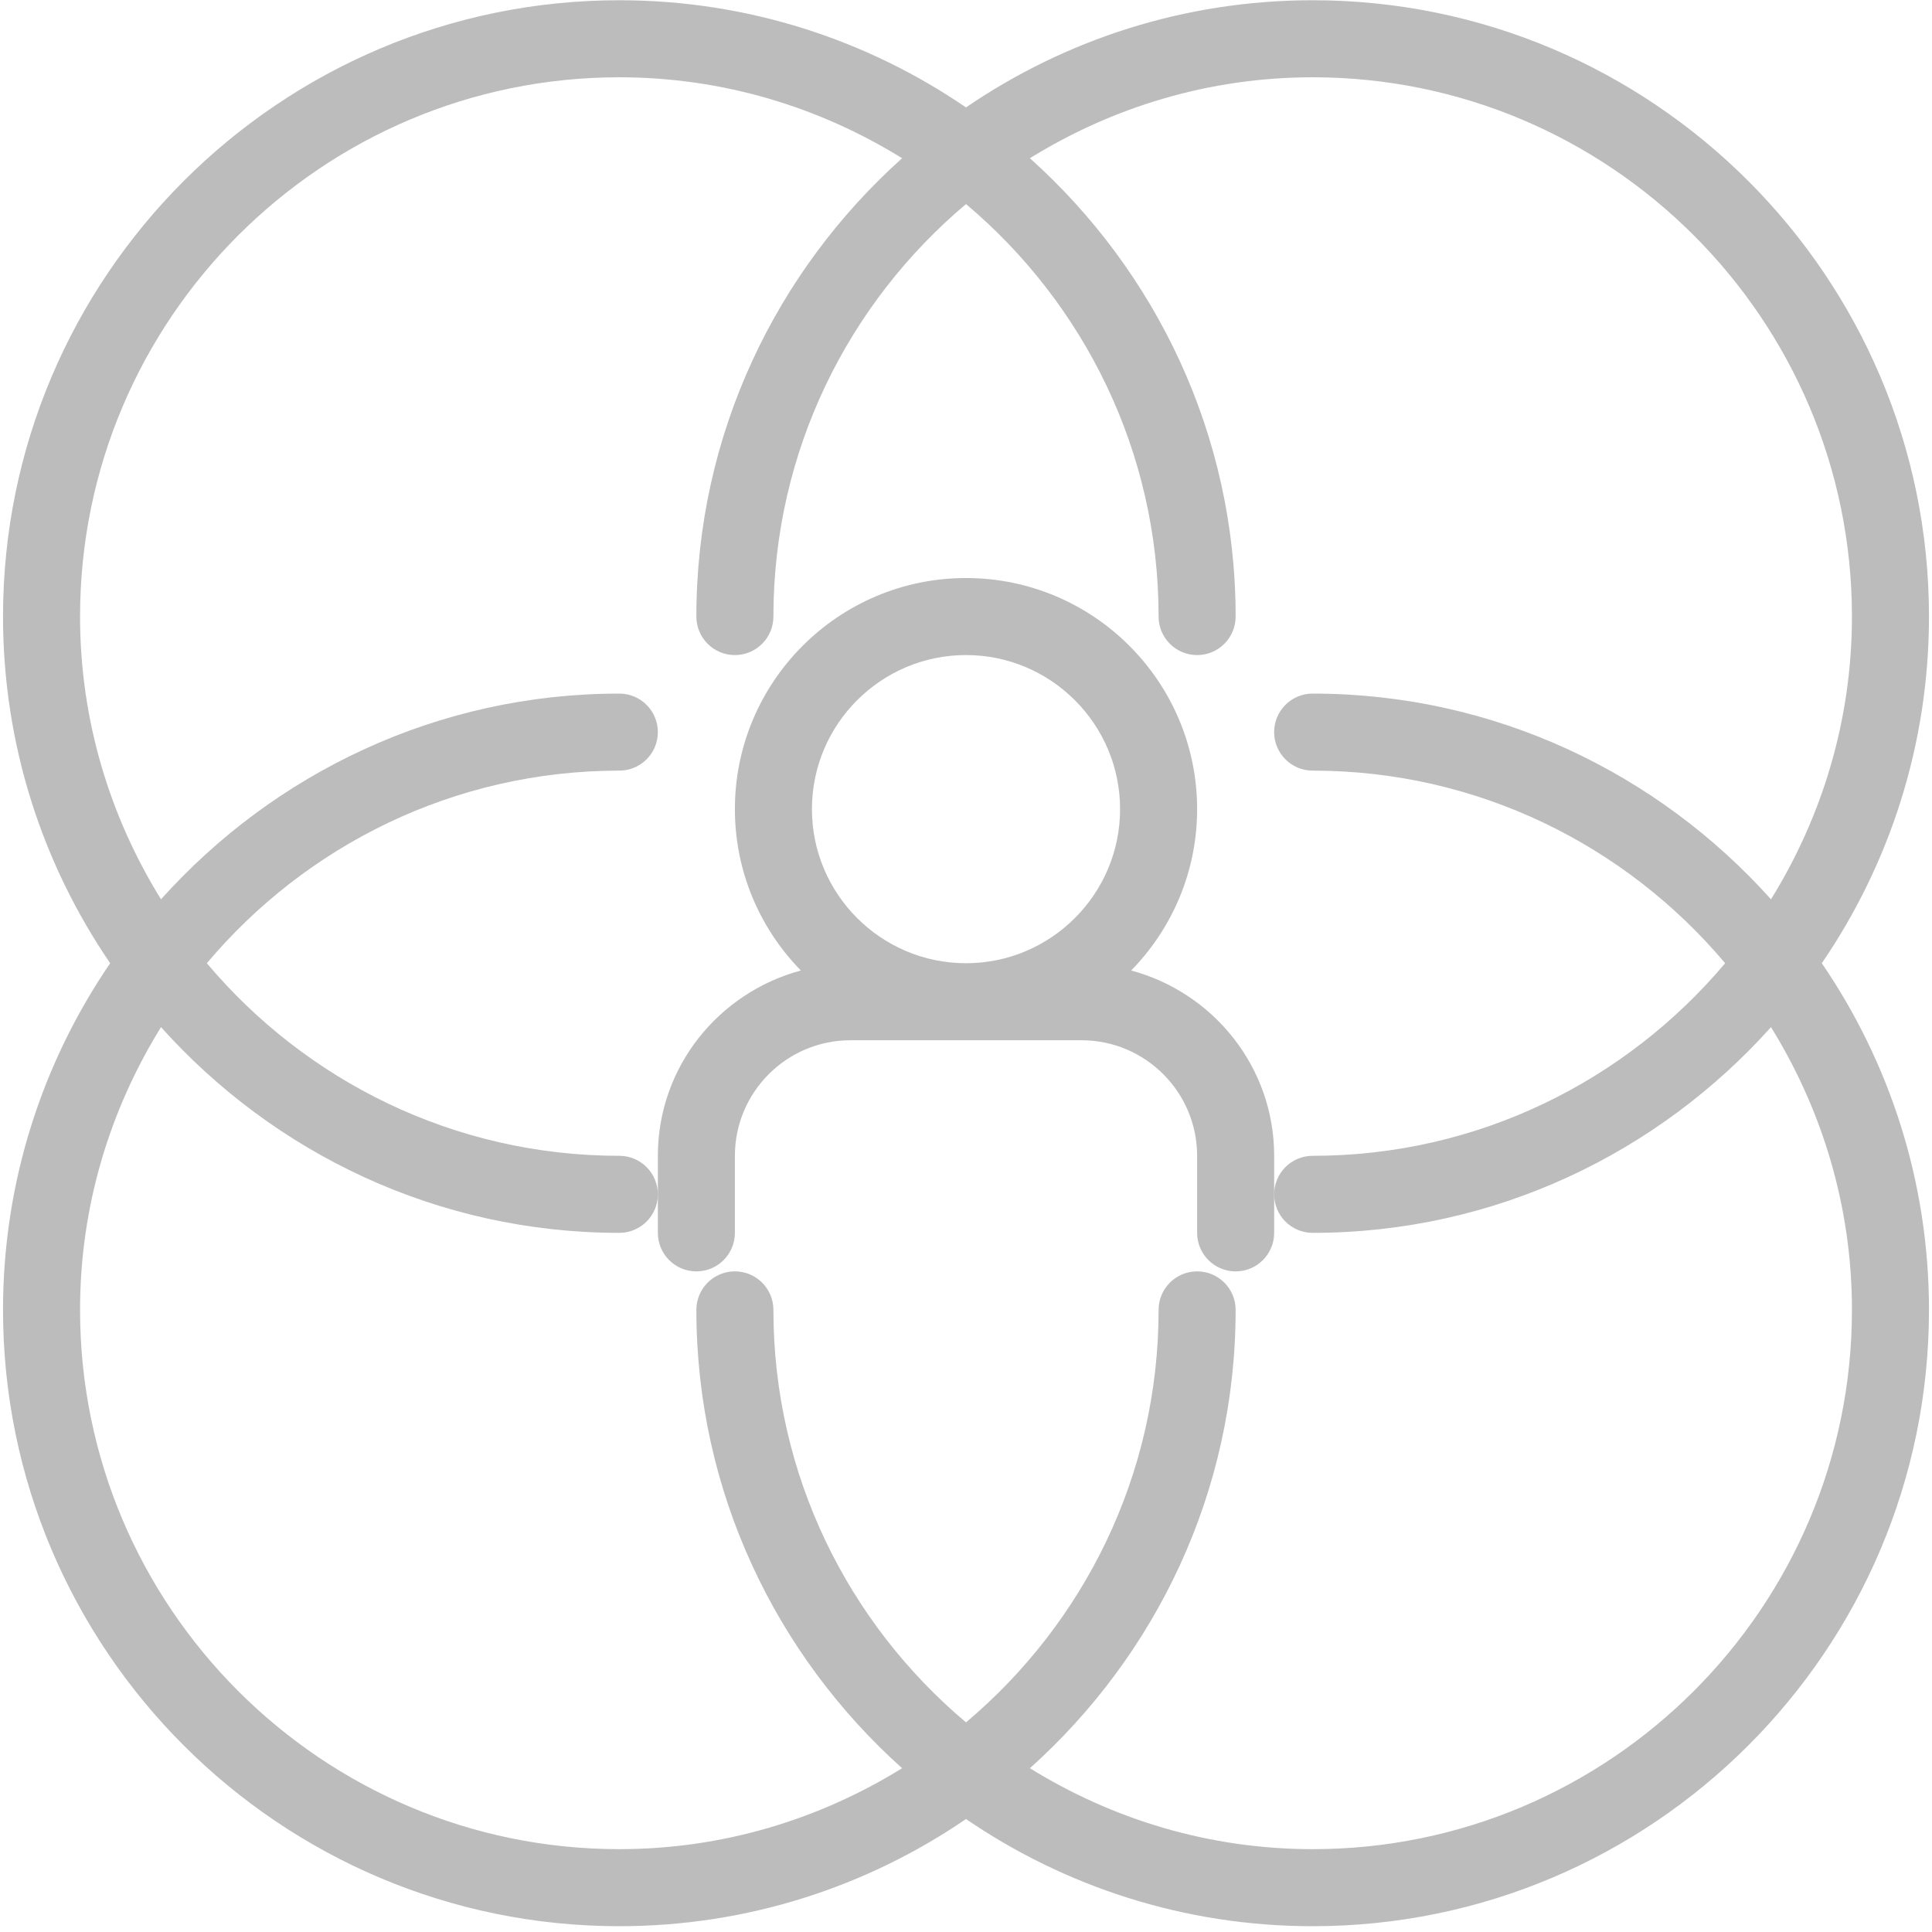 <svg width="89" height="89" viewBox="0 0 89 89" fill="none" xmlns="http://www.w3.org/2000/svg">
<path d="M88.861 28.402C88.861 12.748 76.124 0.011 60.47 0.011C54.553 0.011 49.053 1.837 44.5 4.948C39.947 1.837 34.447 0.011 28.53 0.011C12.876 0.011 0.139 12.748 0.139 28.402C0.139 34.319 1.965 39.819 5.075 44.372C1.965 48.925 0.139 54.425 0.139 60.342C0.139 75.996 12.876 88.733 28.53 88.733C34.447 88.733 39.947 86.907 44.5 83.796C49.053 86.907 54.553 88.733 60.47 88.733C76.124 88.733 88.861 75.996 88.861 60.342C88.861 54.425 87.035 48.925 83.924 44.372C87.035 39.819 88.861 34.319 88.861 28.402ZM85.312 60.342C85.312 74.041 74.169 85.184 60.47 85.184C55.689 85.184 51.237 83.804 47.444 81.455C53.245 76.254 56.921 68.728 56.921 60.342C56.921 59.363 56.128 58.567 55.147 58.567C54.165 58.567 53.372 59.363 53.372 60.342C53.372 67.962 49.918 74.782 44.5 79.343C39.082 74.782 35.628 67.962 35.628 60.342C35.628 59.363 34.835 58.567 33.853 58.567C32.872 58.567 32.079 59.363 32.079 60.342C32.079 68.728 35.755 76.253 41.556 81.455C37.763 83.803 33.311 85.184 28.53 85.184C14.831 85.184 3.688 74.041 3.688 60.342C3.688 55.561 5.068 51.109 7.417 47.316C12.618 53.117 20.144 56.793 28.53 56.793C29.512 56.793 30.305 55.998 30.305 55.019C30.305 54.04 29.512 53.244 28.53 53.244C20.91 53.244 14.09 49.79 9.529 44.372C14.09 38.954 20.91 35.5 28.53 35.5C29.512 35.5 30.305 34.704 30.305 33.725C30.305 32.746 29.512 31.951 28.53 31.951C20.144 31.951 12.619 35.627 7.417 41.428C5.068 37.635 3.688 33.183 3.688 28.402C3.688 14.703 14.831 3.56 28.53 3.56C33.311 3.56 37.763 4.94 41.556 7.289C35.755 12.49 32.079 20.016 32.079 28.402C32.079 29.381 32.872 30.177 33.853 30.177C34.835 30.177 35.628 29.381 35.628 28.402C35.628 20.782 39.082 13.962 44.5 9.401C49.918 13.962 53.372 20.782 53.372 28.402C53.372 29.381 54.165 30.177 55.147 30.177C56.128 30.177 56.921 29.381 56.921 28.402C56.921 20.016 53.245 12.491 47.444 7.289C51.237 4.94 55.689 3.56 60.47 3.56C74.169 3.56 85.312 14.703 85.312 28.402C85.312 33.183 83.932 37.635 81.583 41.428C76.382 35.627 68.856 31.951 60.47 31.951C59.488 31.951 58.695 32.746 58.695 33.725C58.695 34.704 59.488 35.5 60.47 35.5C68.09 35.5 74.91 38.954 79.471 44.372C74.91 49.79 68.09 53.244 60.47 53.244C59.488 53.244 58.695 54.04 58.695 55.019C58.695 55.998 59.488 56.793 60.47 56.793C68.856 56.793 76.381 53.117 81.583 47.316C83.931 51.109 85.312 55.561 85.312 60.342Z" fill="#BCBCBC"/>
<path d="M32.079 58.568C33.061 58.568 33.854 57.772 33.854 56.793V53.244C33.854 50.309 36.242 47.921 39.177 47.921H49.824C52.759 47.921 55.147 50.309 55.147 53.244V56.793C55.147 57.772 55.94 58.568 56.922 58.568C57.903 58.568 58.696 57.772 58.696 56.793V53.244C58.696 49.147 55.888 45.723 52.109 44.707C53.985 42.788 55.147 40.165 55.147 37.274C55.147 31.403 50.372 26.628 44.5 26.628C38.629 26.628 33.854 31.403 33.854 37.274C33.854 40.165 35.016 42.788 36.892 44.707C33.112 45.723 30.305 49.147 30.305 53.244V56.793C30.305 57.772 31.098 58.568 32.079 58.568ZM44.5 30.176C48.414 30.176 51.598 33.36 51.598 37.274C51.598 41.188 48.414 44.372 44.5 44.372C40.586 44.372 37.403 41.188 37.403 37.274C37.403 33.36 40.586 30.176 44.5 30.176Z" fill="#BCBCBC"/>
</svg>
